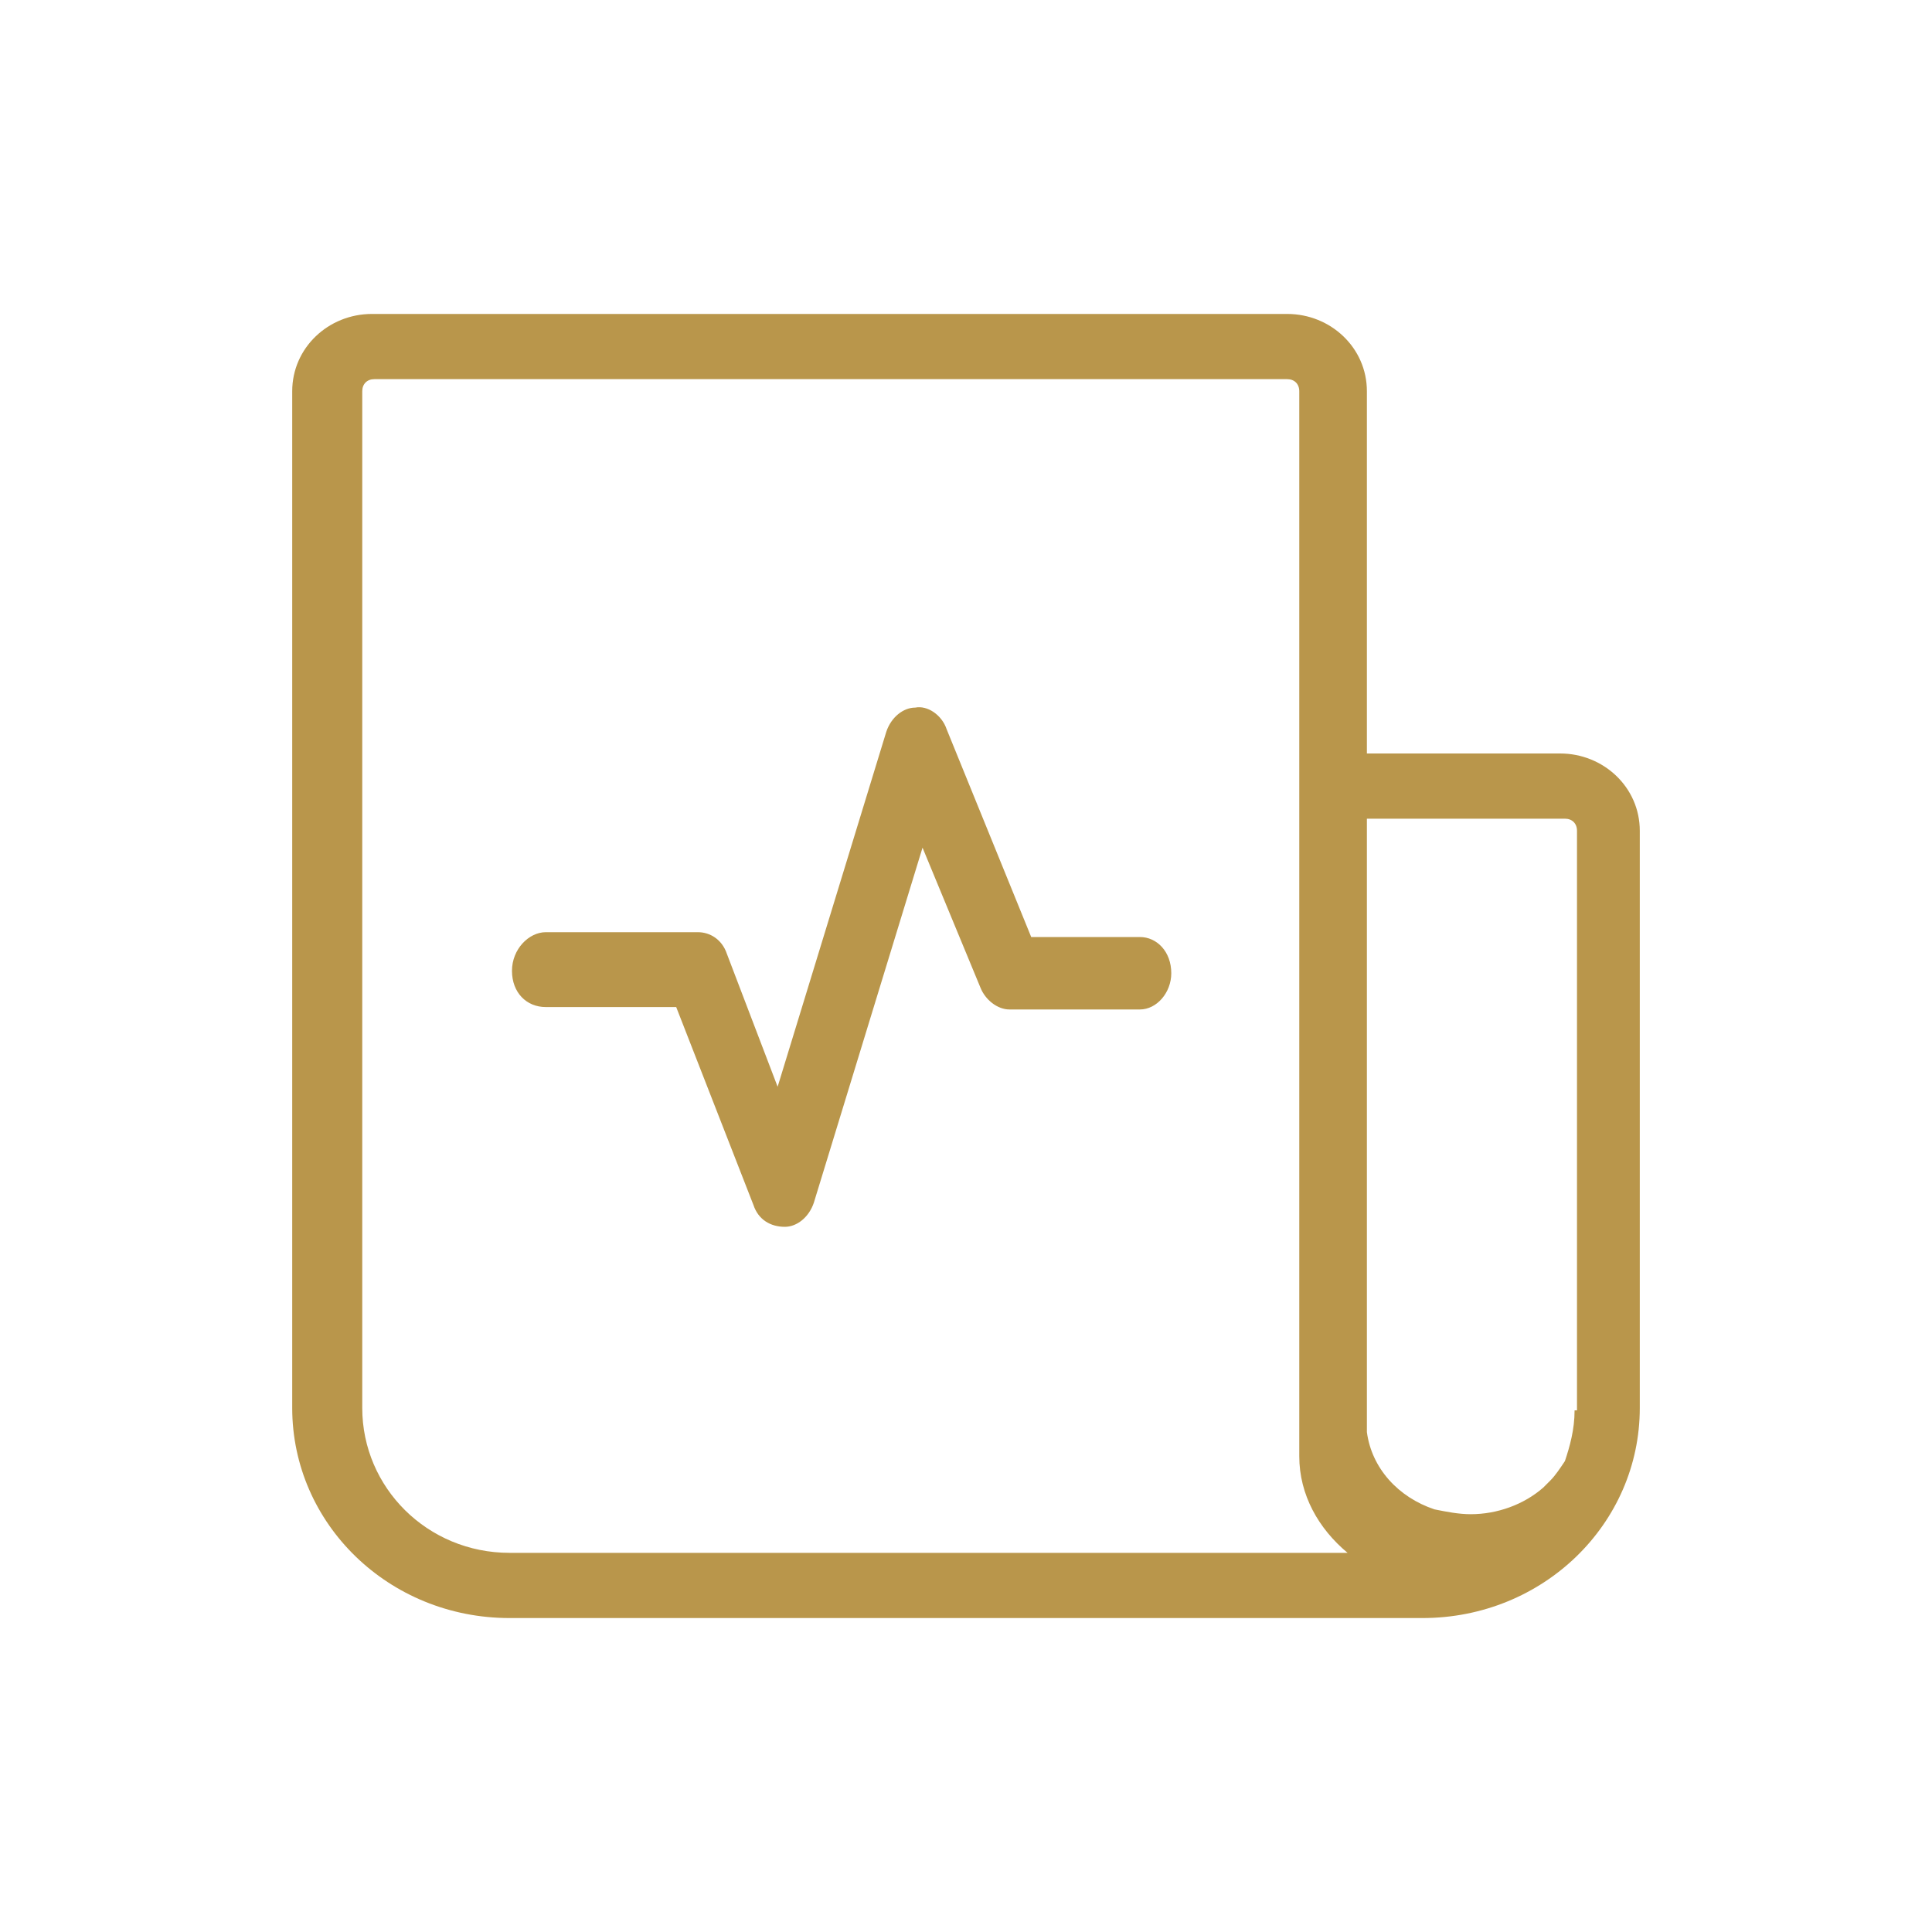 <svg width="24" height="24" viewBox="0 0 24 24" fill="none" xmlns="http://www.w3.org/2000/svg">
<path d="M11.76 9.06C11.7 8.88 11.52 8.76 11.37 8.79C11.22 8.79 11.07 8.91 11.01 9.09L9.66 13.5L9.03 11.85C8.97 11.67 8.82 11.58 8.67 11.58H6.78C6.57 11.58 6.36 11.79 6.36 12.06C6.36 12.33 6.54 12.51 6.78 12.51H8.4L9.36 14.97C9.42 15.15 9.57 15.24 9.75 15.24C9.9 15.24 10.05 15.12 10.11 14.94L11.46 10.53L12.18 12.27C12.24 12.42 12.39 12.54 12.54 12.54H14.16C14.37 12.54 14.55 12.33 14.55 12.09C14.55 11.82 14.37 11.64 14.16 11.64H12.81L11.76 9.06Z" fill="#B9964B"/>
<path d="M19.38 9.36H16.98V9.18V4.86C16.98 4.32 16.53 3.9 15.99 3.9H13.77H11.01H4.62C4.08 3.9 3.63 4.32 3.63 4.86V17.49C3.63 18.93 4.83 20.1 6.33 20.1H17.67C19.17 20.1 20.37 18.93 20.37 17.49V10.32C20.37 9.78 19.92 9.36 19.38 9.36ZM6.33 19.29C5.31 19.29 4.5 18.48 4.5 17.49V4.86C4.5 4.77 4.56 4.71 4.65 4.71H11.01H13.77H15.99C16.08 4.71 16.14 4.77 16.14 4.86V9.03V10.17V18.09C16.14 18.57 16.38 18.99 16.74 19.29H6.33ZM19.56 17.52C19.56 17.76 19.5 17.97 19.44 18.15C19.38 18.24 19.32 18.33 19.26 18.39C19.23 18.42 19.2 18.45 19.17 18.48C18.93 18.69 18.6 18.81 18.27 18.81C18.12 18.81 17.97 18.78 17.82 18.75C17.37 18.6 17.04 18.24 16.98 17.79C16.98 17.76 16.98 17.73 16.98 17.67V10.17H19.29H19.44C19.53 10.17 19.59 10.23 19.59 10.32V17.52H19.56Z" fill="#B9964B"/>
</svg>
